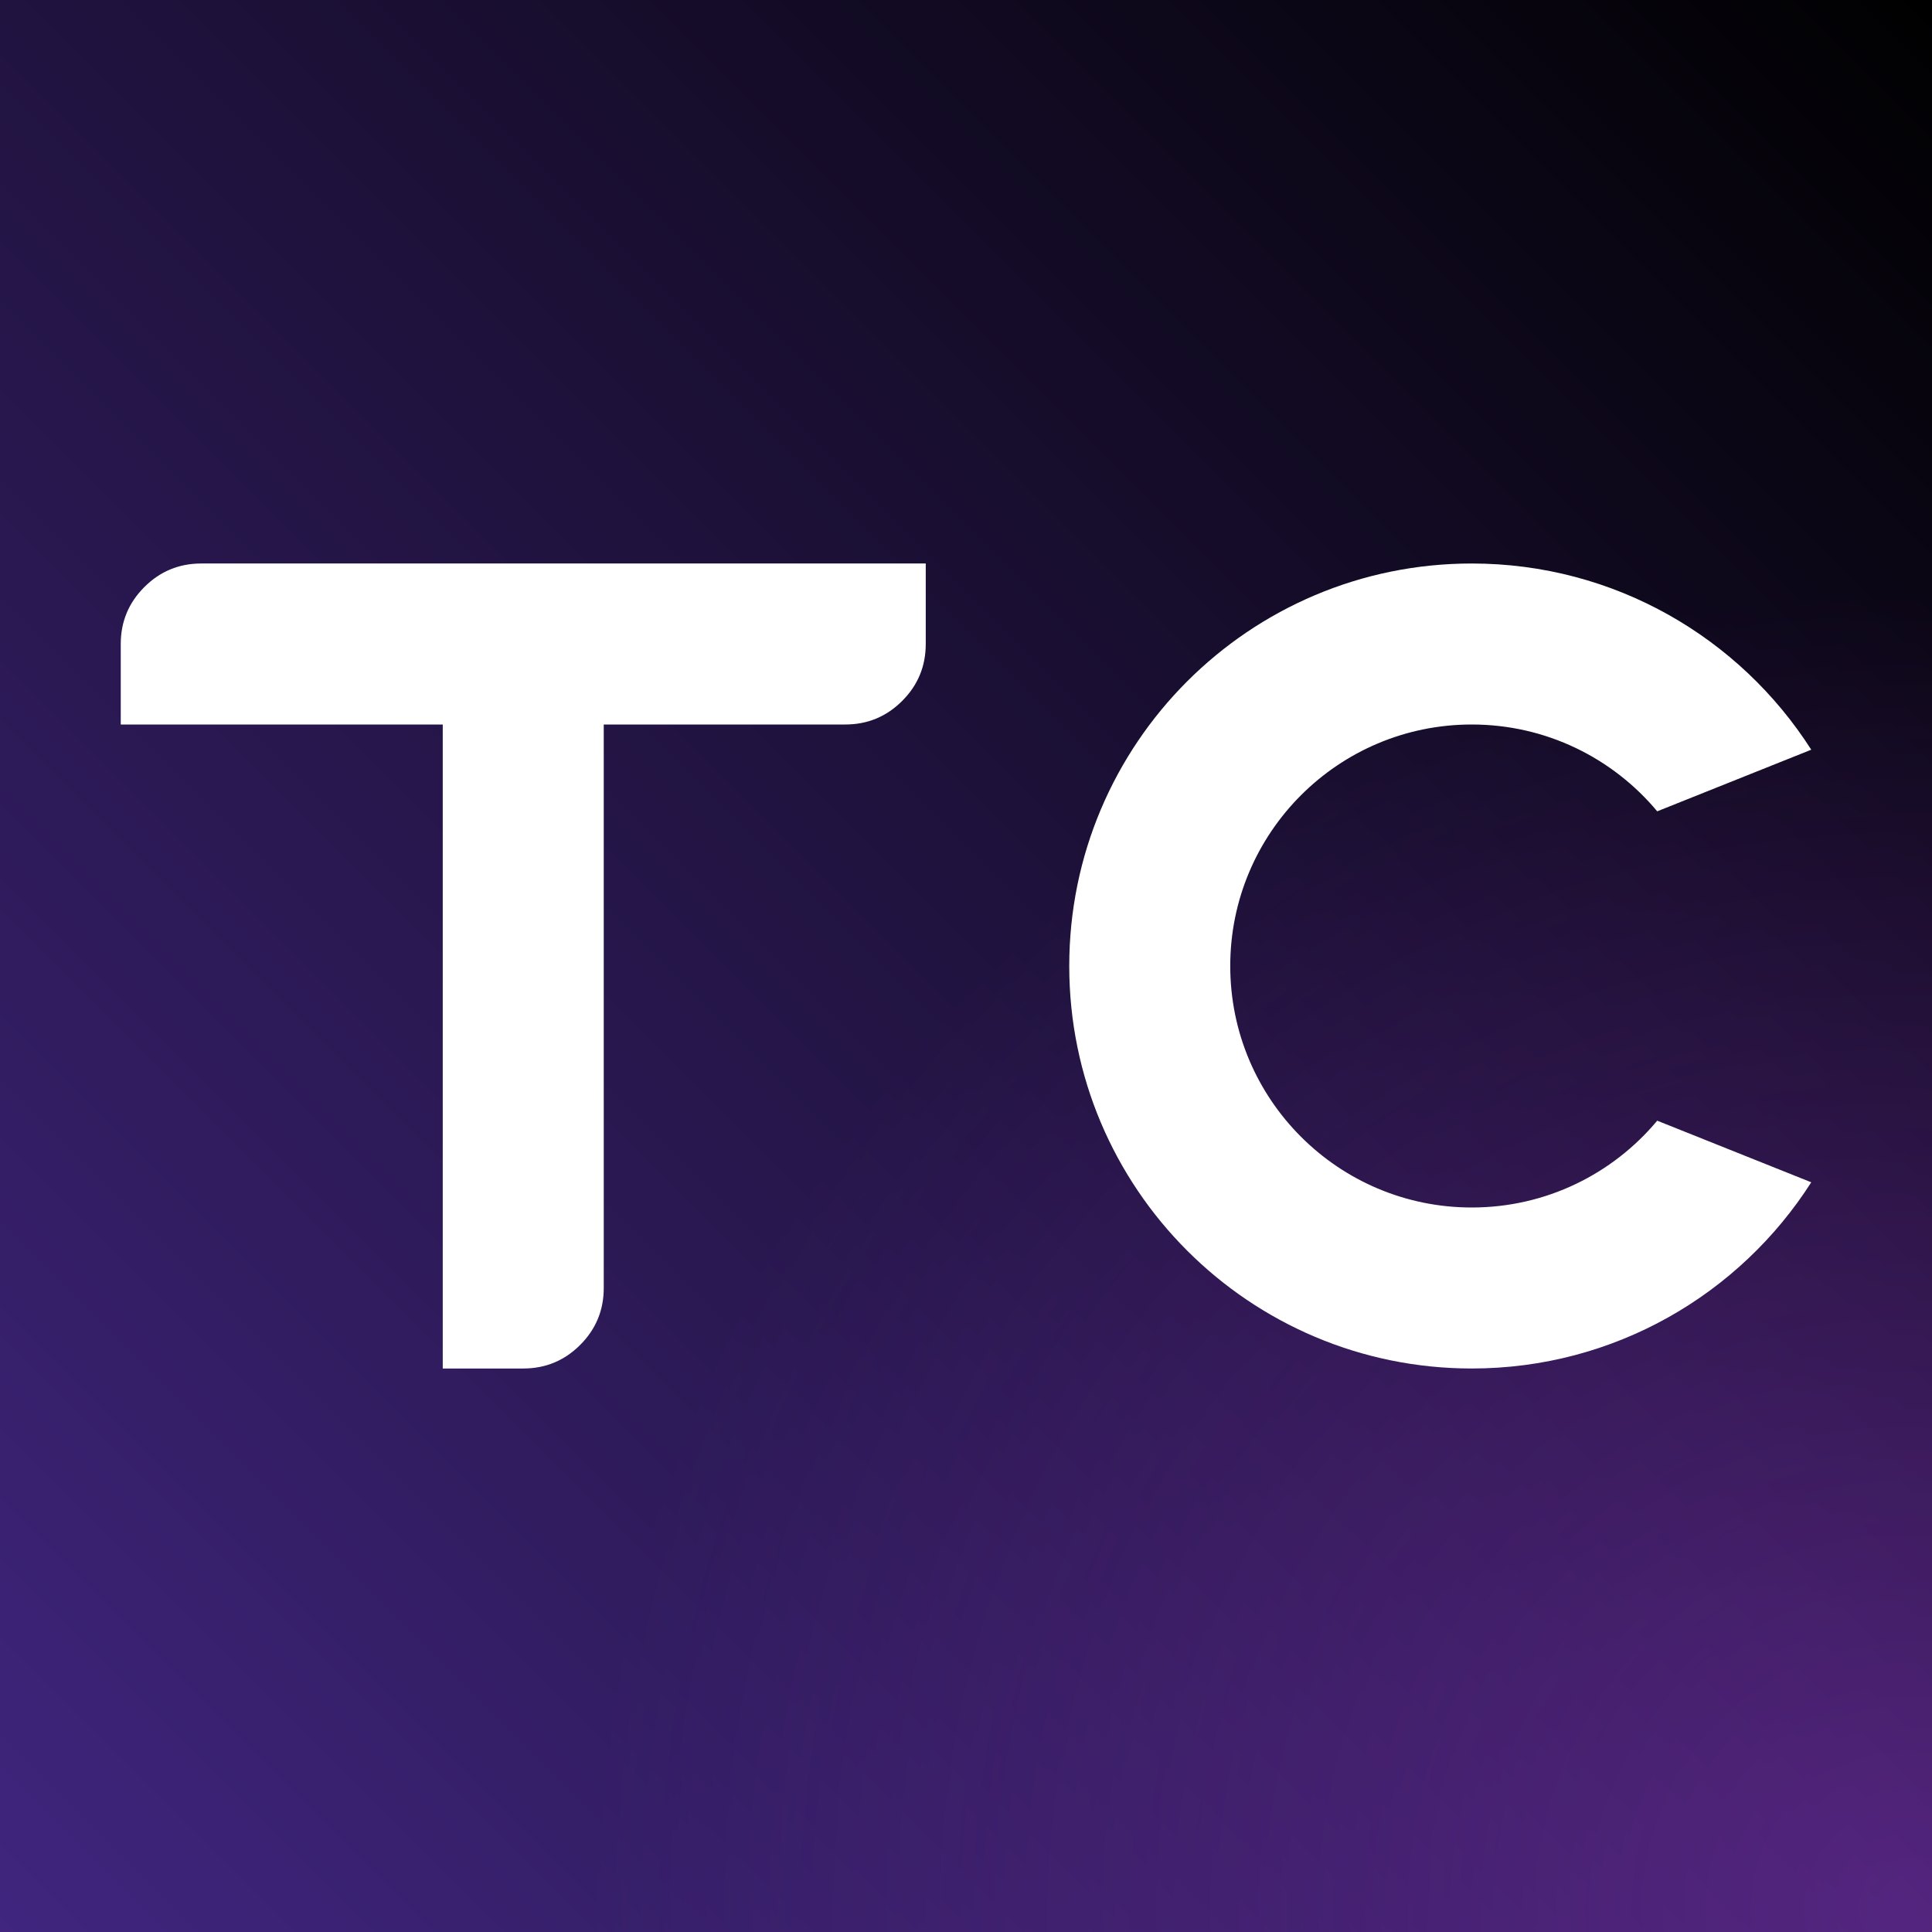 <?xml version="1.0" encoding="utf-8"?>
<svg width="512px" height="512px" viewBox="0 0 512 512" version="1.1"
     xmlns="http://www.w3.org/2000/svg">
    <defs>
        <linearGradient gradientUnits="objectBoundingBox" x1="0" y1="1" x2="1" y2="0" id="lin">
            <stop offset="0" stop-color="#824BFF"/>
            <stop offset="1" stop-color="#824BFF" stop-opacity="0"/>
        </linearGradient>
        <radialGradient gradientUnits="objectBoundingBox" cx="1" cy="1" fx="1" fy="1" r="0.7"
                        gradientTransform="translate(1,1),rotate(-45),translate(-1,-1)" id="rad">
            <stop offset="0" stop-color="#BC4AFF"/>
            <stop offset="1" stop-color="#BC4AFF" stop-opacity="0"/>
        </radialGradient>
    </defs>
    <path d="M0 0L512 0L512 512L0 512L0 0Z" fill="#000"/>
    <rect width="100%" height="100%" fill="url(#lin)" fill-opacity="0.5"/>
    <rect width="100%" height="100%" fill="url(#rad)" fill-opacity="0.33"/>
    <path d="M283.362 256C283.362 197.09 331.118 149.333 390.029 149.333C427.841 149.333 461.057 169.008 480 198.678L439.179 215.007C427.439 200.946 409.779 192 390.029 192C354.682 192 326.029 220.654 326.029 256C326.029 291.346 354.682 320 390.029 320C409.779 320 427.439 311.054 439.179 296.993L480 313.322C461.057 342.992 427.841 362.667 390.029 362.667C331.118 362.667 283.362 314.91 283.362 256L283.362 256Z"
          fill="#FFFFFF"/>
    <path d="M53.332 149.333L245.333 149.333L245.333 170.668C245.333 176.559 243.251 181.587 239.085 185.752C234.92 189.917 229.892 192 224.001 192L160 192L160 341.335C160 347.225 157.917 352.253 153.752 356.419C149.587 360.584 144.559 362.667 138.668 362.667L117.333 362.667L117.333 192L32 192L32 170.665C32 164.775 34.083 159.747 38.248 155.581C42.413 151.416 47.441 149.333 53.332 149.333L53.332 149.333Z"
          fill="#FFFFFF"/>
</svg>
